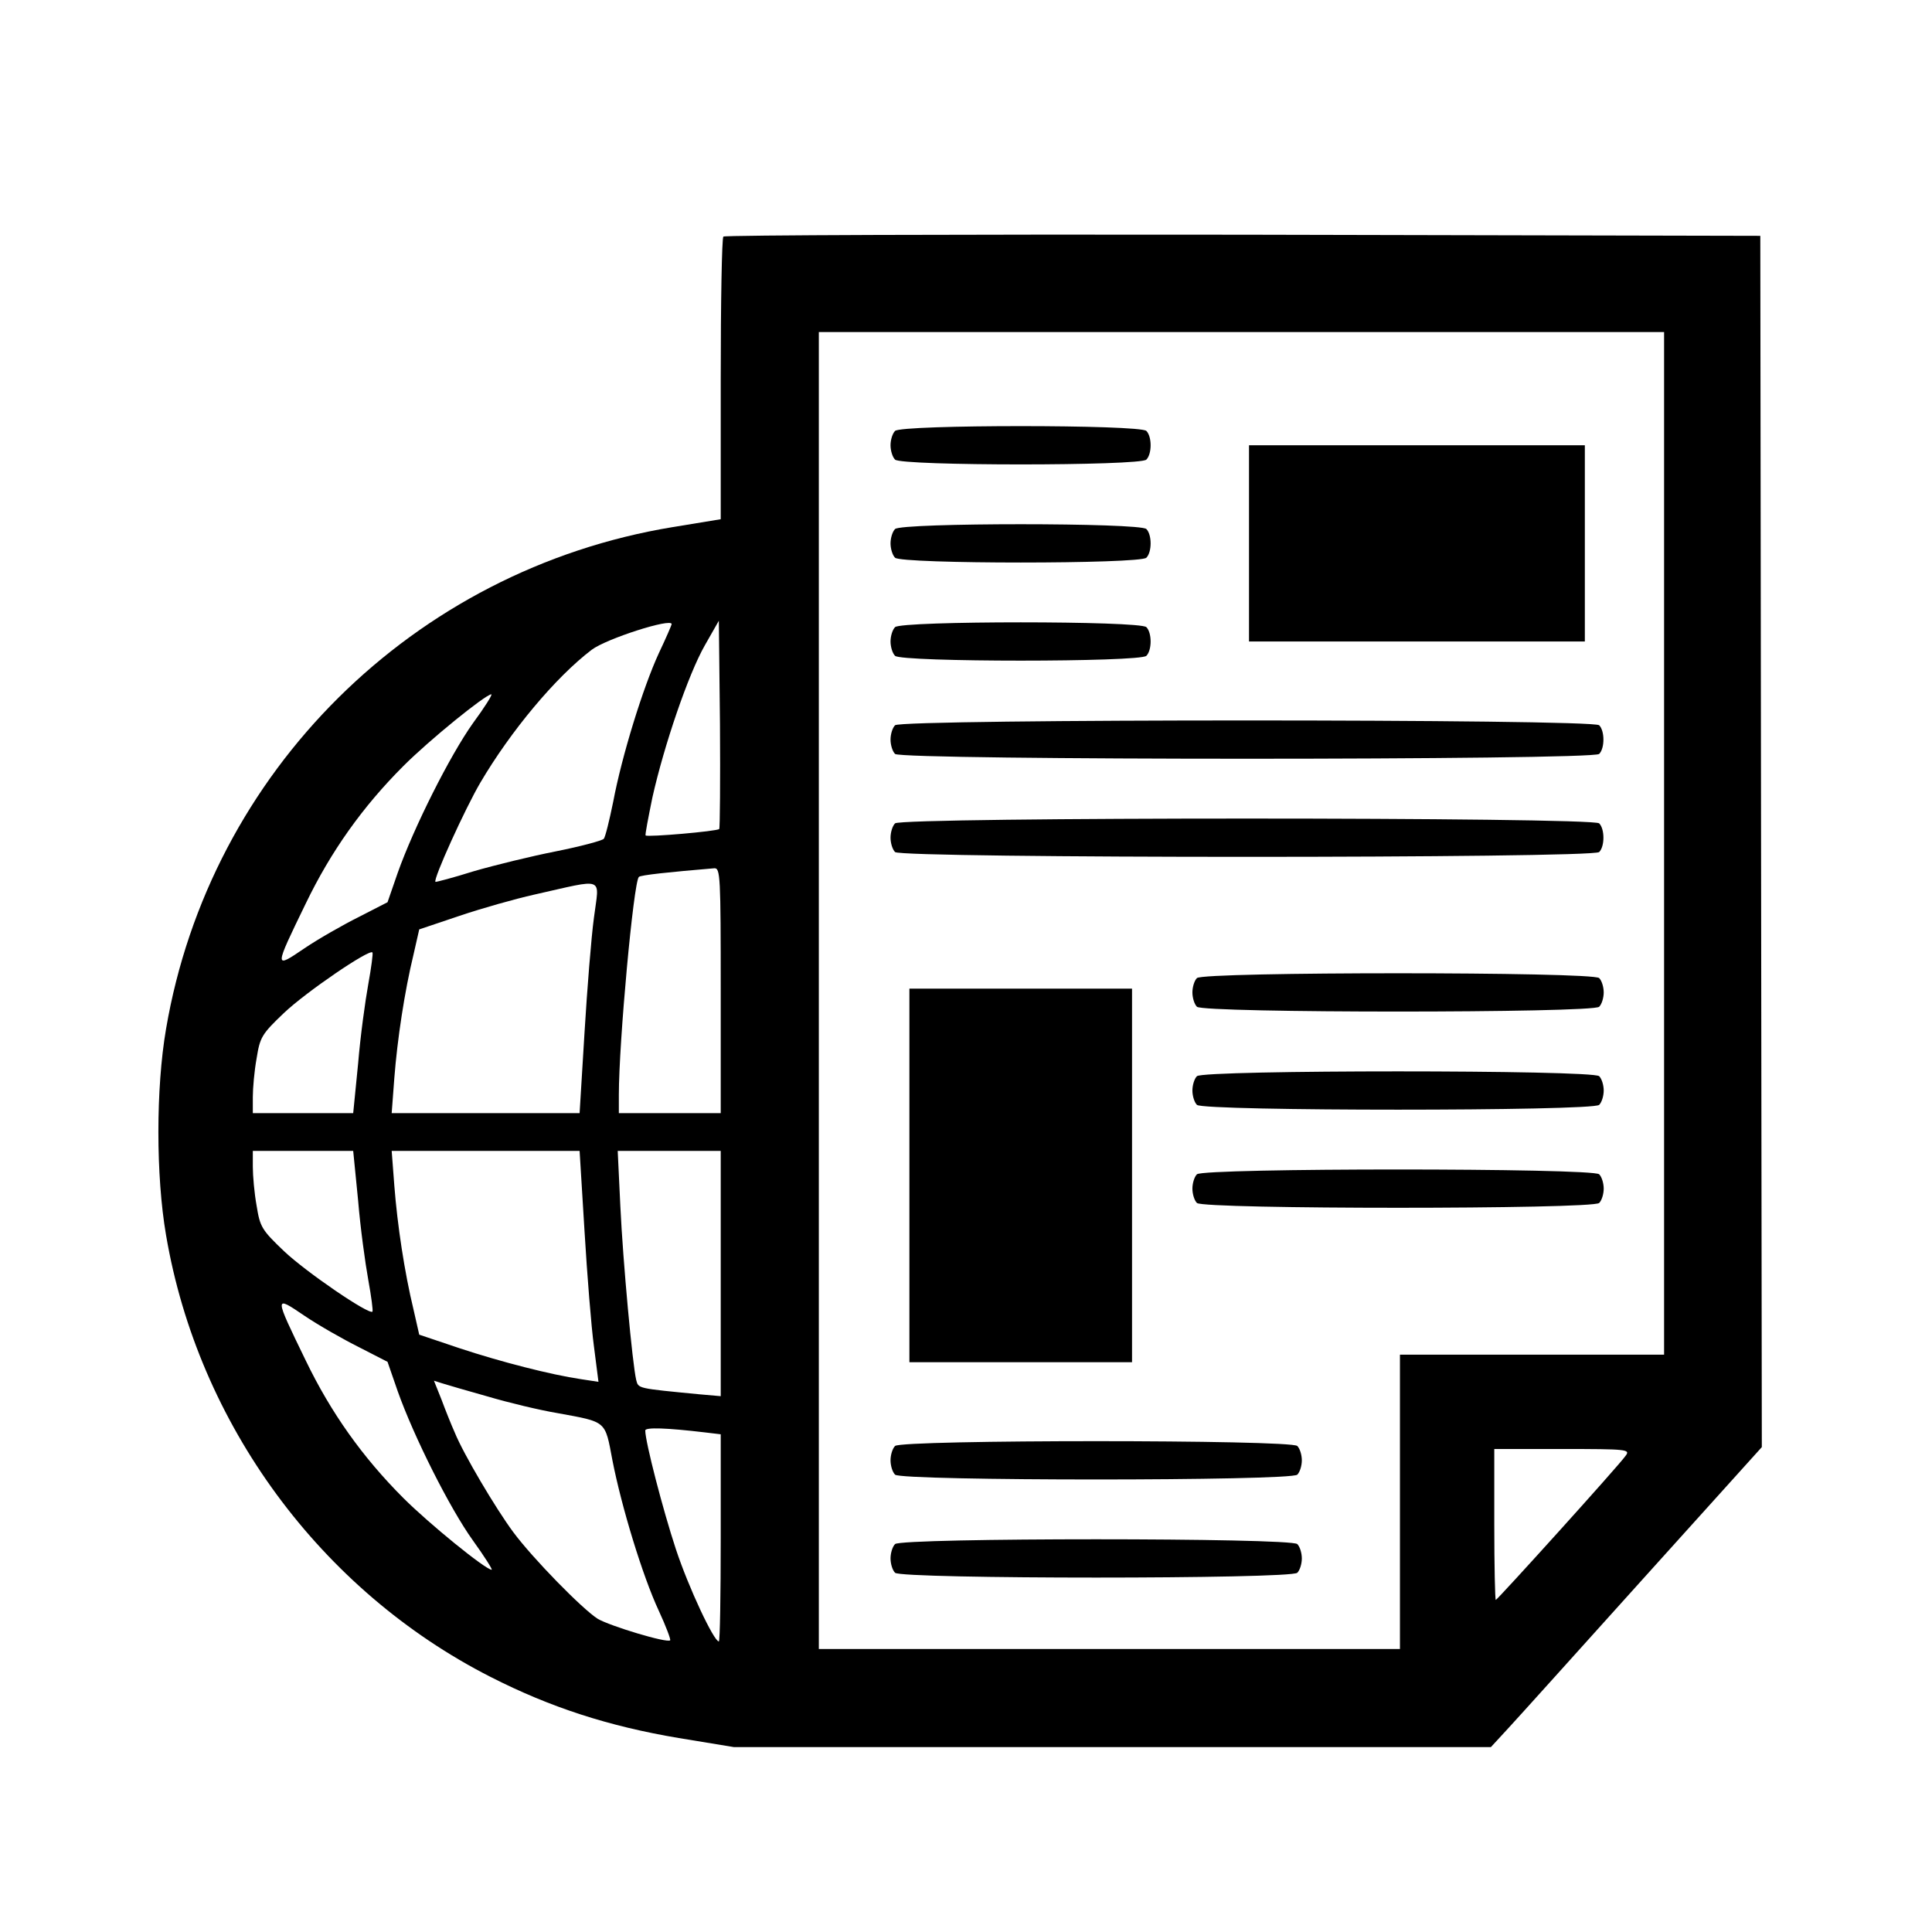 <?xml version="1.0" standalone="no"?>
<!DOCTYPE svg PUBLIC "-//W3C//DTD SVG 20010904//EN"
 "http://www.w3.org/TR/2001/REC-SVG-20010904/DTD/svg10.dtd">
<svg version="1.0" xmlns="http://www.w3.org/2000/svg"
 width="512pt" height="512pt" viewBox="0 0 512 512"
 preserveAspectRatio="xMidYMid meet">
<g transform="translate(0,512) scale(0.1,-0.1)"
fill="#000000" stroke="none">
<path d="M1917 4493 c-4 -3 -7 -174 -7 -378 l0 -371 -128 -21 c-686 -113
-1226 -648 -1342 -1330 -27 -157 -27 -389 0 -546 85 -501 410 -942 860 -1171
159 -81 314 -131 499 -162 l146 -24 1003 0 1003 0 47 51 c26 28 187 207 359
398 l312 346 -2 1605 -2 1605 -1371 3 c-754 1 -1374 -1 -1377 -5z m2493 -1608
l0 -1355 -350 0 -350 0 0 -390 0 -390 -770 0 -770 0 0 1745 0 1745 1120 0
1120 0 0 -1355z m-2630 581 c0 -2 -15 -37 -34 -77 -42 -91 -98 -272 -121 -394
-10 -49 -21 -94 -25 -98 -5 -5 -61 -20 -126 -33 -66 -13 -164 -37 -219 -53
-54 -17 -100 -29 -101 -28 -7 6 79 195 119 263 80 136 199 279 295 352 38 29
212 85 212 68z m126 -543 c-6 -6 -190 -22 -195 -17 -2 1 7 47 18 101 31 138
95 326 139 403 l37 65 3 -274 c1 -151 0 -276 -2 -278z m-653 280 c-61 -86
-156 -275 -199 -396 l-27 -78 -76 -39 c-42 -21 -107 -58 -144 -83 -81 -55 -81
-55 3 118 67 139 151 257 259 365 70 70 217 189 233 190 4 0 -18 -35 -49 -77z
m657 -708 l0 -325 -135 0 -135 0 0 48 c0 140 39 564 53 578 4 5 81 13 200 23
16 1 17 -21 17 -324z m-336 193 c-7 -51 -18 -189 -25 -305 l-13 -213 -249 0
-249 0 7 93 c8 103 27 229 51 328 l15 66 107 36 c59 20 148 45 197 56 192 43
173 50 159 -61z m-598 -176 c-8 -44 -21 -138 -27 -211 l-13 -131 -133 0 -133
0 0 43 c0 23 4 69 10 102 9 56 13 64 73 121 58 55 225 169 234 160 2 -2 -3
-40 -11 -84z m-27 -573 c6 -73 19 -167 27 -211 8 -44 13 -82 11 -84 -9 -9
-176 105 -234 160 -60 57 -64 65 -73 121 -6 33 -10 79 -10 103 l0 42 133 0
133 0 13 -131z m600 -81 c7 -117 18 -255 25 -306 l12 -94 -46 7 c-81 12 -213
46 -322 82 l-107 36 -15 66 c-24 99 -43 225 -51 329 l-7 92 249 0 249 0 13
-212z m361 -113 l0 -325 -57 5 c-165 16 -161 15 -167 38 -10 42 -35 312 -42
460 l-7 147 137 0 136 0 0 -325z m-959 -195 l76 -39 27 -78 c43 -121 138 -310
199 -395 31 -43 53 -78 50 -78 -16 0 -166 122 -234 190 -108 108 -192 226
-259 365 -84 173 -84 173 -3 118 37 -25 102 -62 144 -83z m342 -131 c54 -16
137 -36 185 -44 131 -24 125 -19 145 -125 24 -123 80 -307 123 -399 19 -41 32
-76 30 -78 -8 -8 -160 38 -192 57 -41 26 -173 161 -224 230 -46 62 -132 207
-155 264 -9 20 -25 60 -35 87 l-20 50 22 -7 c13 -4 67 -20 121 -35z m575 -95
l42 -5 0 -275 c0 -151 -2 -274 -5 -274 -13 0 -80 142 -114 245 -34 103 -81
284 -81 314 0 9 57 7 158 -5z m2440 -62 c-17 -25 -340 -382 -344 -382 -2 0 -4
90 -4 200 l0 200 181 0 c172 0 180 -1 167 -18z"/>
<path d="M2372 3978 c-7 -7 -12 -24 -12 -38 0 -14 5 -31 12 -38 17 -17 649
-17 666 0 15 15 15 61 0 76 -17 17 -649 17 -666 0z"/>
<path d="M3310 3680 l0 -260 445 0 445 0 0 260 0 260 -445 0 -445 0 0 -260z"/>
<path d="M2372 3718 c-7 -7 -12 -24 -12 -38 0 -14 5 -31 12 -38 17 -17 649
-17 666 0 15 15 15 61 0 76 -17 17 -649 17 -666 0z"/>
<path d="M2372 3458 c-7 -7 -12 -24 -12 -38 0 -14 5 -31 12 -38 17 -17 649
-17 666 0 15 15 15 61 0 76 -17 17 -649 17 -666 0z"/>
<path d="M2372 3198 c-7 -7 -12 -24 -12 -38 0 -14 5 -31 12 -38 17 -17 1849
-17 1866 0 15 15 15 61 0 76 -17 17 -1849 17 -1866 0z"/>
<path d="M2372 2938 c-7 -7 -12 -24 -12 -38 0 -14 5 -31 12 -38 17 -17 1849
-17 1866 0 15 15 15 61 0 76 -17 17 -1849 17 -1866 0z"/>
<path d="M3172 2528 c-7 -7 -12 -24 -12 -38 0 -14 5 -31 12 -38 17 -17 1049
-17 1066 0 7 7 12 24 12 38 0 14 -5 31 -12 38 -17 17 -1049 17 -1066 0z"/>
<path d="M2410 2005 l0 -495 295 0 295 0 0 495 0 495 -295 0 -295 0 0 -495z"/>
<path d="M3172 2268 c-7 -7 -12 -24 -12 -38 0 -14 5 -31 12 -38 17 -17 1049
-17 1066 0 7 7 12 24 12 38 0 14 -5 31 -12 38 -17 17 -1049 17 -1066 0z"/>
<path d="M3172 2008 c-7 -7 -12 -24 -12 -38 0 -14 5 -31 12 -38 17 -17 1049
-17 1066 0 7 7 12 24 12 38 0 14 -5 31 -12 38 -17 17 -1049 17 -1066 0z"/>
<path d="M2372 1288 c-7 -7 -12 -24 -12 -38 0 -14 5 -31 12 -38 17 -17 1049
-17 1066 0 7 7 12 24 12 38 0 14 -5 31 -12 38 -17 17 -1049 17 -1066 0z"/>
<path d="M2372 1028 c-7 -7 -12 -24 -12 -38 0 -14 5 -31 12 -38 17 -17 1049
-17 1066 0 7 7 12 24 12 38 0 14 -5 31 -12 38 -17 17 -1049 17 -1066 0z"/>
</g>
</svg>
